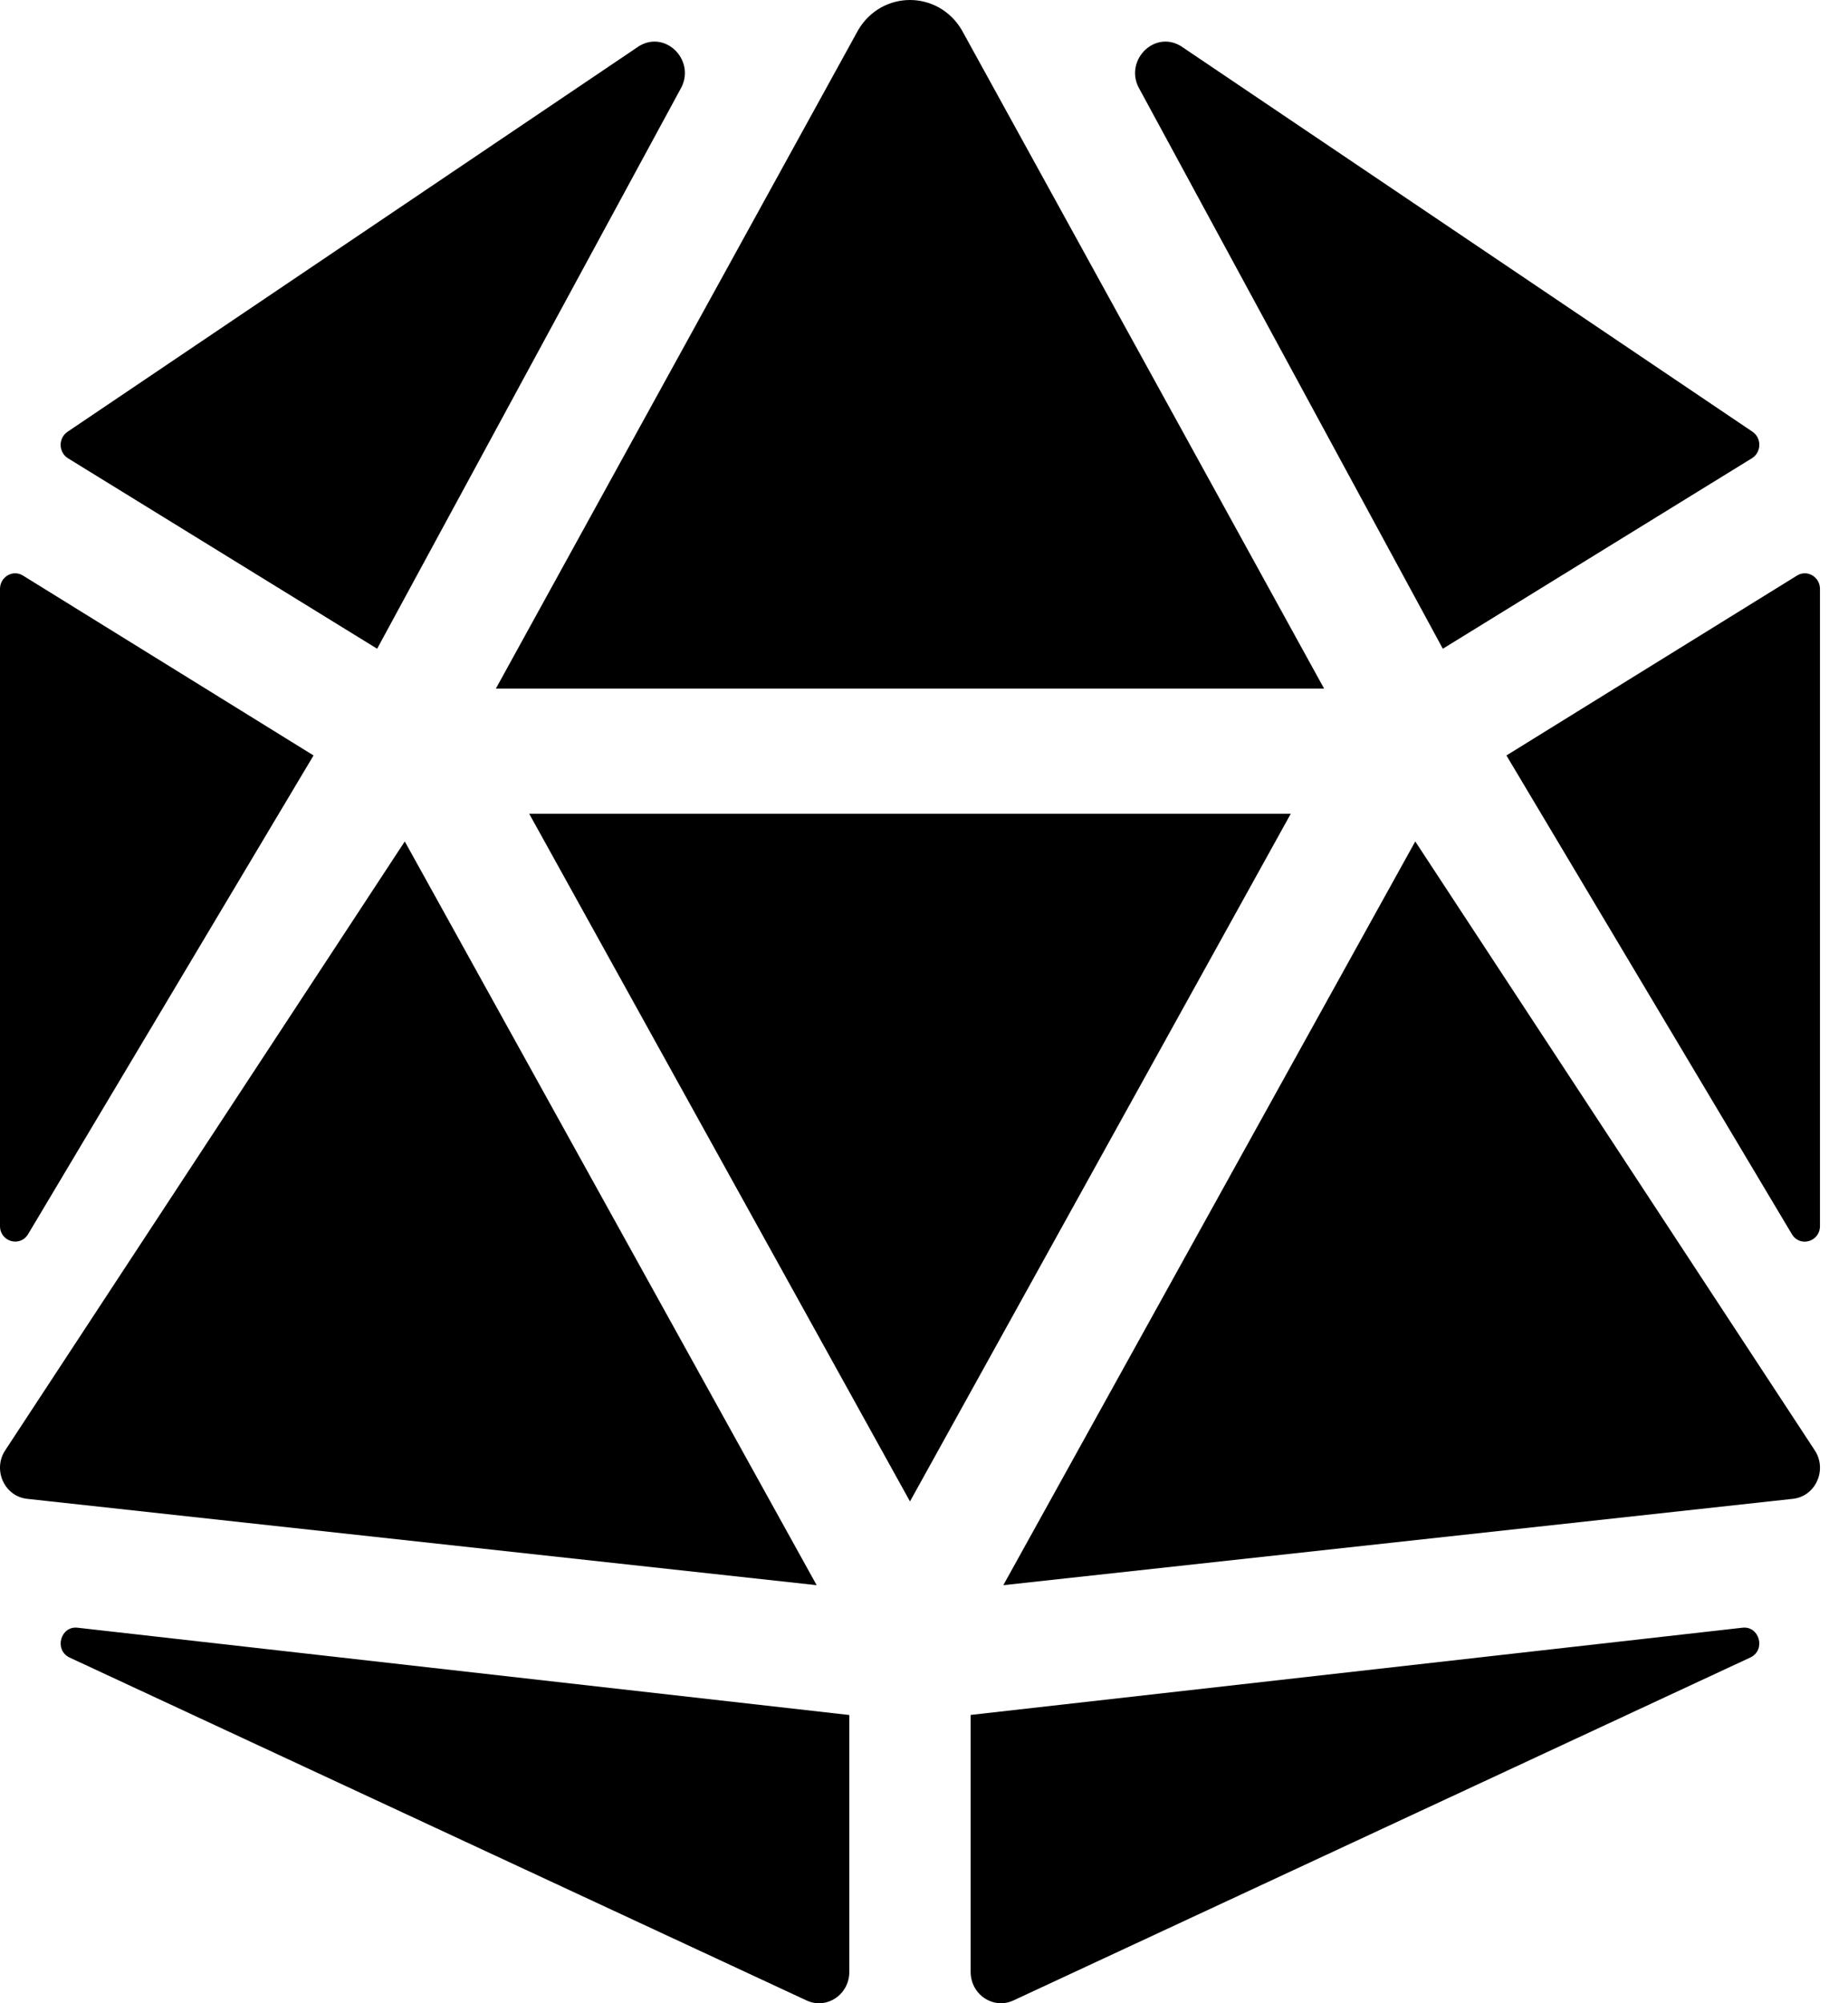 <svg id="dice-icon" width="24" height="26" viewBox="0 0 24 26" xmlns="http://www.w3.org/2000/svg">
  <path d="M5.257 10.921L0.059 18.837C-0.093 19.091 0.064 19.421 0.351 19.453L10.606 20.574L5.257 10.921V10.921ZM0.365 16.018L4.072 9.805L0.298 7.47C0.167 7.389 0 7.486 0 7.644V15.912C0 16.116 0.26 16.192 0.365 16.018ZM0.899 21.511L10.471 25.962C10.732 26.087 11.03 25.89 11.03 25.593V22.259L1.007 21.126C0.788 21.101 0.7 21.41 0.899 21.511V21.511ZM4.898 8.42L8.834 1.162C9.048 0.803 8.657 0.387 8.303 0.596L0.877 5.604C0.755 5.686 0.759 5.871 0.883 5.948L4.898 8.42V8.42ZM11.818 8.937H17.196L12.489 0.387C12.335 0.129 12.076 0 11.818 0C11.559 0 11.301 0.129 11.147 0.387L6.44 8.937H11.818ZM23.338 7.47L19.564 9.805L23.271 16.018C23.375 16.193 23.636 16.117 23.636 15.912V7.644C23.636 7.486 23.469 7.389 23.338 7.47V7.47ZM18.738 8.42L22.753 5.947C22.877 5.87 22.881 5.685 22.759 5.603L15.333 0.596C14.979 0.387 14.588 0.803 14.802 1.162L18.738 8.42ZM22.629 21.126L12.606 22.258V25.593C12.606 25.89 12.904 26.086 13.165 25.962L22.737 21.51C22.936 21.41 22.848 21.101 22.629 21.126V21.126ZM18.38 10.921L13.03 20.574L23.285 19.453C23.573 19.421 23.729 19.091 23.577 18.837L18.38 10.921V10.921ZM11.818 10.562H6.873L11.818 19.487L16.763 10.562H11.818Z"/>
</svg>

